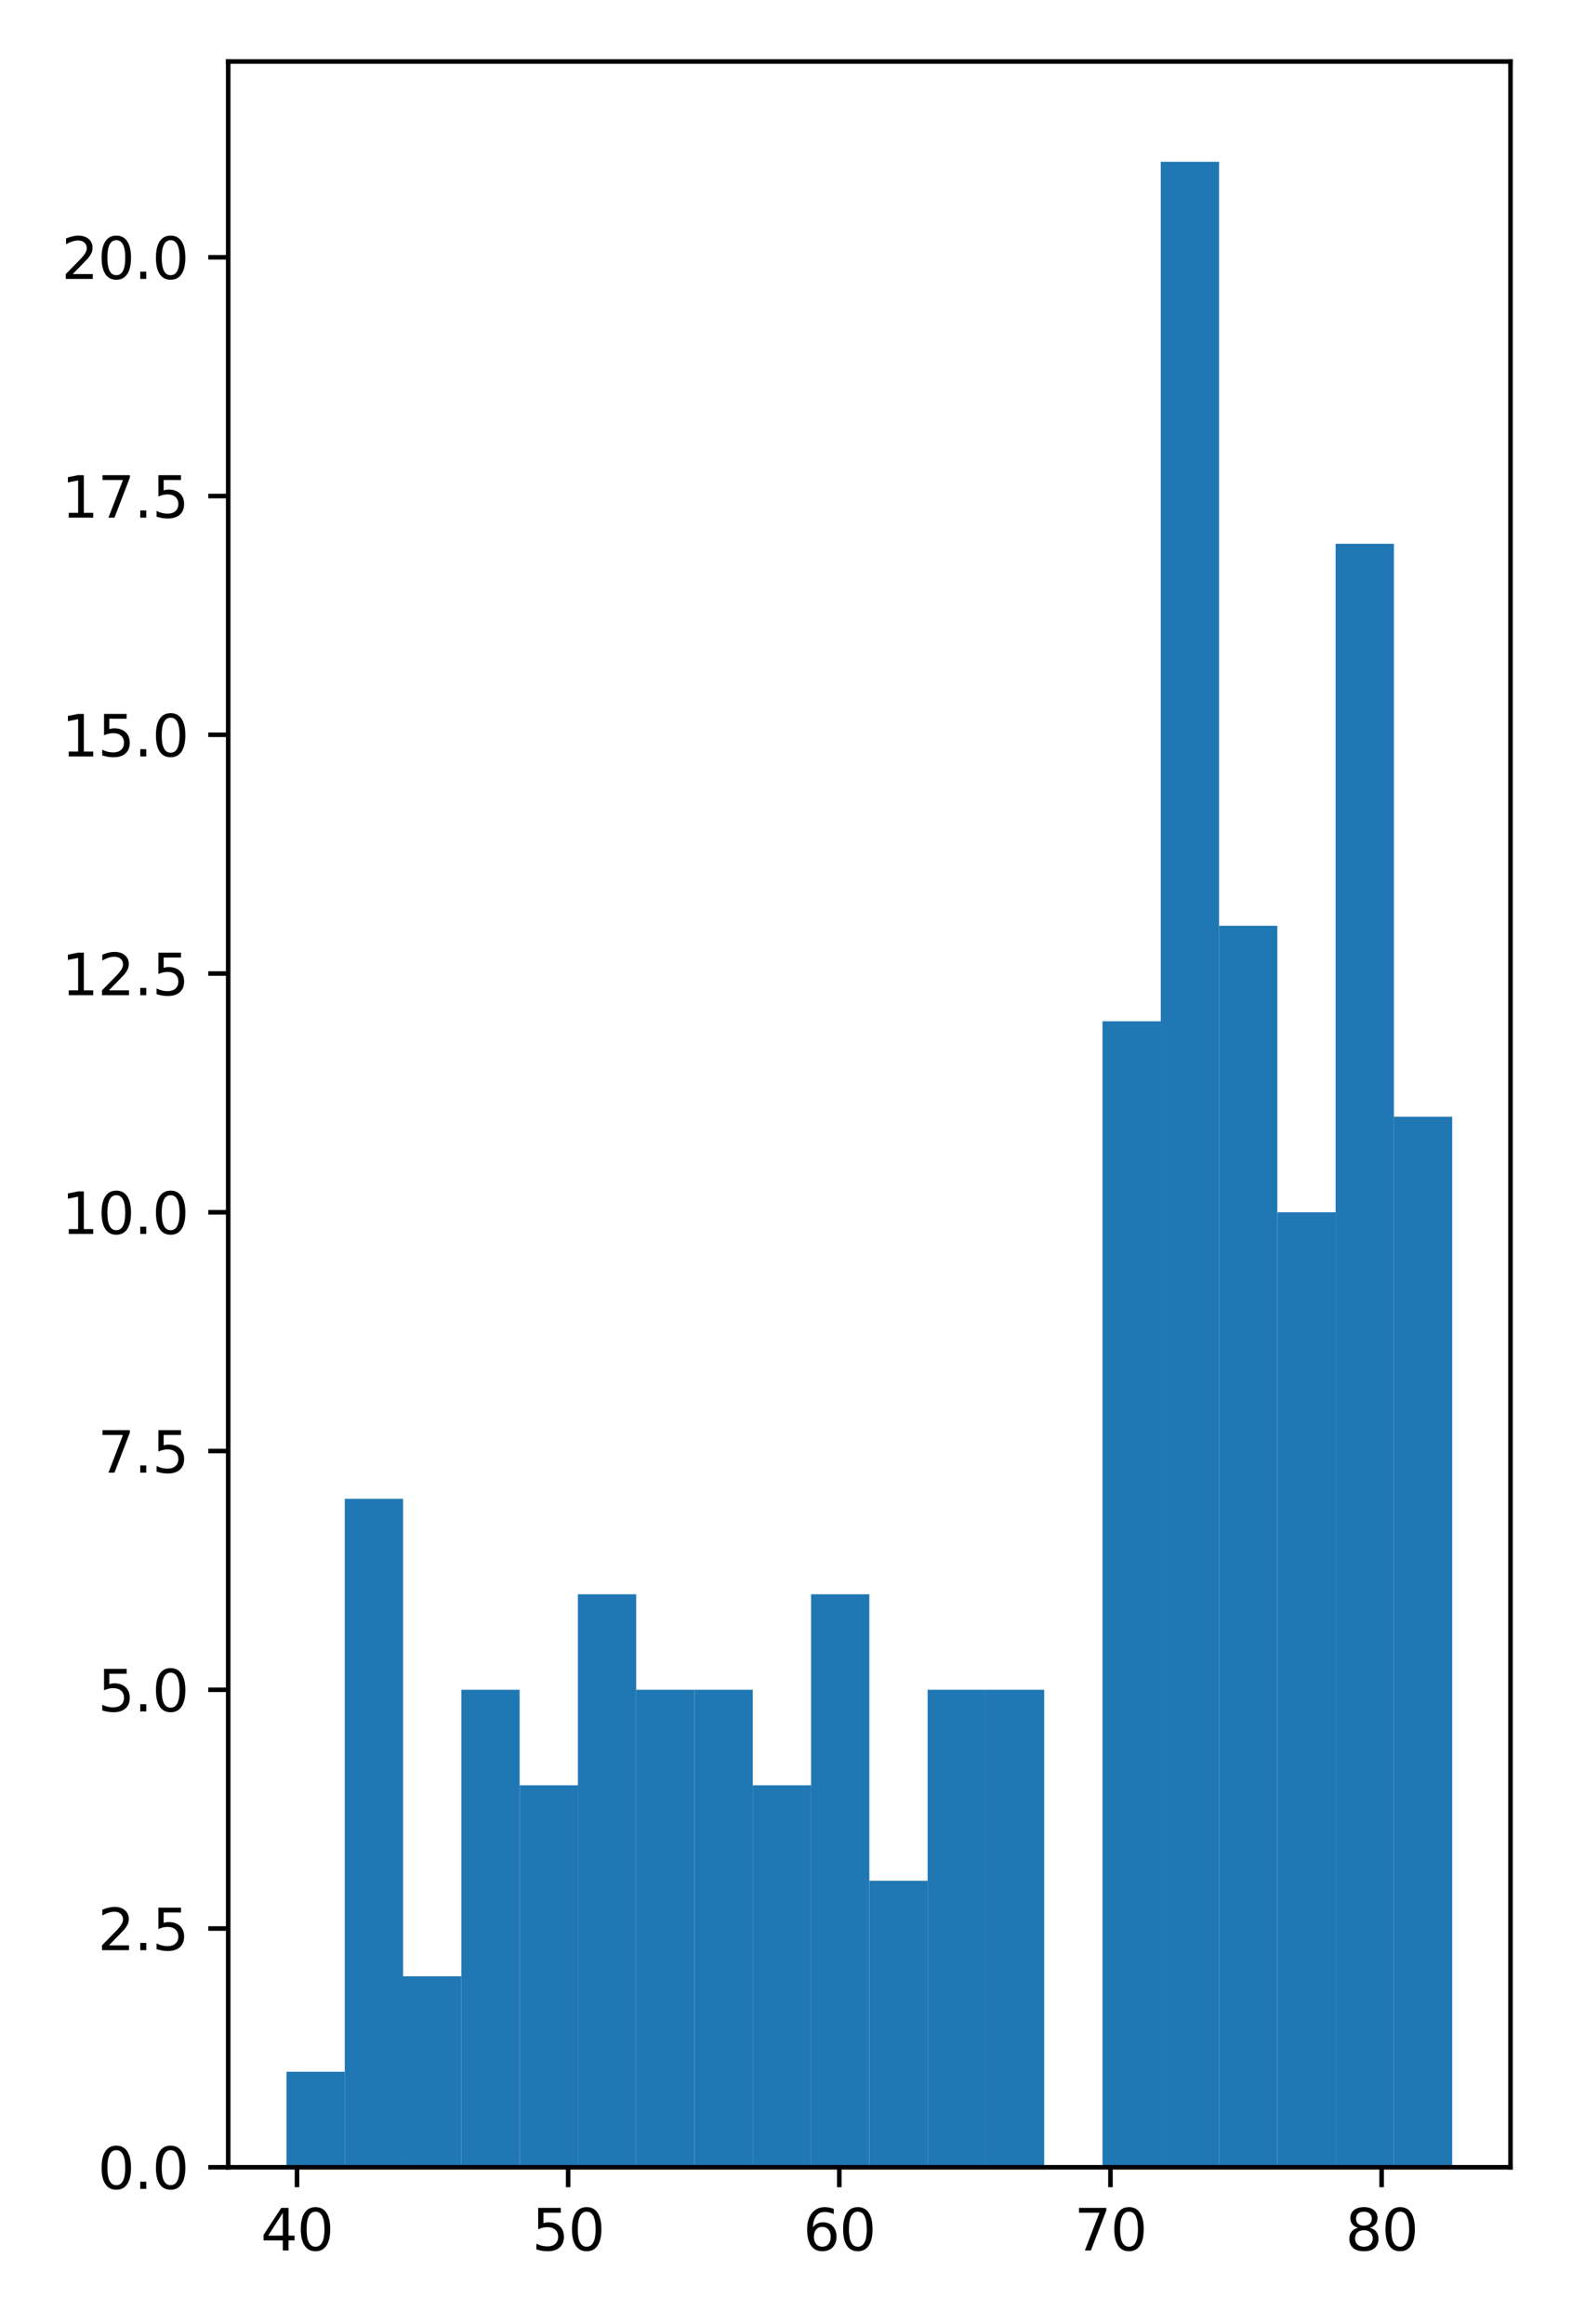 <?xml version="1.0" encoding="utf-8" standalone="no"?>
<!DOCTYPE svg PUBLIC "-//W3C//DTD SVG 1.1//EN"
  "http://www.w3.org/Graphics/SVG/1.1/DTD/svg11.dtd">
<svg height="408pt" version="1.1" viewBox="0 0 276 408" width="276pt" xmlns="http://www.w3.org/2000/svg" xmlns:xlink="http://www.w3.org/1999/xlink">
 <defs>
  <style type="text/css">*{stroke-linecap:butt;stroke-linejoin:round;}</style>
 </defs>
 <g id="figure_1">
  <g id="patch_1">
   <path d="M 0 408 
L 276 408 
L 276 0 
L 0 0 
z
" style="fill:#ffffff;"/>
  </g>
  <g id="axes_1">
   <g id="patch_2">
    <path d="M 40.066 380.522 
L 265.2 380.522 
L 265.2 10.8 
L 40.066 10.8 
z
" style="fill:#ffffff;"/>
   </g>
   <g id="patch_3">
    <path clip-path="url(#p0def1db6c3)" d="M 50.299 380.522 
L 60.532 380.522 
L 60.532 363.754 
L 50.299 363.754 
z
" style="fill:#1f77b4;"/>
   </g>
   <g id="patch_4">
    <path clip-path="url(#p0def1db6c3)" d="M 60.532 380.522 
L 70.766 380.522 
L 70.766 263.15 
L 60.532 263.15 
z
" style="fill:#1f77b4;"/>
   </g>
   <g id="patch_5">
    <path clip-path="url(#p0def1db6c3)" d="M 70.766 380.522 
L 80.999 380.522 
L 80.999 346.987 
L 70.766 346.987 
z
" style="fill:#1f77b4;"/>
   </g>
   <g id="patch_6">
    <path clip-path="url(#p0def1db6c3)" d="M 80.999 380.522 
L 91.233 380.522 
L 91.233 296.685 
L 80.999 296.685 
z
" style="fill:#1f77b4;"/>
   </g>
   <g id="patch_7">
    <path clip-path="url(#p0def1db6c3)" d="M 91.233 380.522 
L 101.466 380.522 
L 101.466 313.452 
L 91.233 313.452 
z
" style="fill:#1f77b4;"/>
   </g>
   <g id="patch_8">
    <path clip-path="url(#p0def1db6c3)" d="M 101.466 380.522 
L 111.699 380.522 
L 111.699 279.917 
L 101.466 279.917 
z
" style="fill:#1f77b4;"/>
   </g>
   <g id="patch_9">
    <path clip-path="url(#p0def1db6c3)" d="M 111.699 380.522 
L 121.933 380.522 
L 121.933 296.685 
L 111.699 296.685 
z
" style="fill:#1f77b4;"/>
   </g>
   <g id="patch_10">
    <path clip-path="url(#p0def1db6c3)" d="M 121.933 380.522 
L 132.166 380.522 
L 132.166 296.685 
L 121.933 296.685 
z
" style="fill:#1f77b4;"/>
   </g>
   <g id="patch_11">
    <path clip-path="url(#p0def1db6c3)" d="M 132.166 380.522 
L 142.399 380.522 
L 142.399 313.452 
L 132.166 313.452 
z
" style="fill:#1f77b4;"/>
   </g>
   <g id="patch_12">
    <path clip-path="url(#p0def1db6c3)" d="M 142.399 380.522 
L 152.633 380.522 
L 152.633 279.917 
L 142.399 279.917 
z
" style="fill:#1f77b4;"/>
   </g>
   <g id="patch_13">
    <path clip-path="url(#p0def1db6c3)" d="M 152.633 380.522 
L 162.866 380.522 
L 162.866 330.22 
L 152.633 330.22 
z
" style="fill:#1f77b4;"/>
   </g>
   <g id="patch_14">
    <path clip-path="url(#p0def1db6c3)" d="M 162.866 380.522 
L 173.1 380.522 
L 173.1 296.685 
L 162.866 296.685 
z
" style="fill:#1f77b4;"/>
   </g>
   <g id="patch_15">
    <path clip-path="url(#p0def1db6c3)" d="M 173.1 380.522 
L 183.333 380.522 
L 183.333 296.685 
L 173.1 296.685 
z
" style="fill:#1f77b4;"/>
   </g>
   <g id="patch_16">
    <path clip-path="url(#p0def1db6c3)" d="M 183.333 380.522 
L 193.566 380.522 
L 193.566 380.522 
L 183.333 380.522 
z
" style="fill:#1f77b4;"/>
   </g>
   <g id="patch_17">
    <path clip-path="url(#p0def1db6c3)" d="M 193.566 380.522 
L 203.8 380.522 
L 203.8 179.313 
L 193.566 179.313 
z
" style="fill:#1f77b4;"/>
   </g>
   <g id="patch_18">
    <path clip-path="url(#p0def1db6c3)" d="M 203.8 380.522 
L 214.033 380.522 
L 214.033 28.406 
L 203.8 28.406 
z
" style="fill:#1f77b4;"/>
   </g>
   <g id="patch_19">
    <path clip-path="url(#p0def1db6c3)" d="M 214.033 380.522 
L 224.266 380.522 
L 224.266 162.545 
L 214.033 162.545 
z
" style="fill:#1f77b4;"/>
   </g>
   <g id="patch_20">
    <path clip-path="url(#p0def1db6c3)" d="M 224.266 380.522 
L 234.5 380.522 
L 234.5 212.848 
L 224.266 212.848 
z
" style="fill:#1f77b4;"/>
   </g>
   <g id="patch_21">
    <path clip-path="url(#p0def1db6c3)" d="M 234.5 380.522 
L 244.733 380.522 
L 244.733 95.476 
L 234.5 95.476 
z
" style="fill:#1f77b4;"/>
   </g>
   <g id="patch_22">
    <path clip-path="url(#p0def1db6c3)" d="M 244.733 380.522 
L 254.967 380.522 
L 254.967 196.08 
L 244.733 196.08 
z
" style="fill:#1f77b4;"/>
   </g>
   <g id="matplotlib.axis_1">
    <g id="xtick_1">
     <g id="line2d_1">
      <defs>
       <path d="M 0 0 
L 0 3.5 
" id="m309b0e9330" style="stroke:#000000;stroke-width:0.8;"/>
      </defs>
      <g>
       <use style="stroke:#000000;stroke-width:0.8;" x="52.141" xlink:href="#m309b0e9330" y="380.522"/>
      </g>
     </g>
     <g id="text_1">
      <!-- 40 -->
      <g transform="translate(45.779 395.12)scale(0.1 -0.1)">
       <defs>
        <path d="M 2419 4116 
L 825 1625 
L 2419 1625 
L 2419 4116 
z
M 2253 4666 
L 3047 4666 
L 3047 1625 
L 3713 1625 
L 3713 1100 
L 3047 1100 
L 3047 0 
L 2419 0 
L 2419 1100 
L 313 1100 
L 313 1709 
L 2253 4666 
z
" id="DejaVuSans-34" transform="scale(0.016)"/>
        <path d="M 2034 4250 
Q 1547 4250 1301 3770 
Q 1056 3291 1056 2328 
Q 1056 1369 1301 889 
Q 1547 409 2034 409 
Q 2525 409 2770 889 
Q 3016 1369 3016 2328 
Q 3016 3291 2770 3770 
Q 2525 4250 2034 4250 
z
M 2034 4750 
Q 2819 4750 3233 4129 
Q 3647 3509 3647 2328 
Q 3647 1150 3233 529 
Q 2819 -91 2034 -91 
Q 1250 -91 836 529 
Q 422 1150 422 2328 
Q 422 3509 836 4129 
Q 1250 4750 2034 4750 
z
" id="DejaVuSans-30" transform="scale(0.016)"/>
       </defs>
       <use xlink:href="#DejaVuSans-34"/>
       <use x="63.623" xlink:href="#DejaVuSans-30"/>
      </g>
     </g>
    </g>
    <g id="xtick_2">
     <g id="line2d_2">
      <g>
       <use style="stroke:#000000;stroke-width:0.8;" x="99.75" xlink:href="#m309b0e9330" y="380.522"/>
      </g>
     </g>
     <g id="text_2">
      <!-- 50 -->
      <g transform="translate(93.387 395.12)scale(0.1 -0.1)">
       <defs>
        <path d="M 691 4666 
L 3169 4666 
L 3169 4134 
L 1269 4134 
L 1269 2991 
Q 1406 3038 1543 3061 
Q 1681 3084 1819 3084 
Q 2600 3084 3056 2656 
Q 3513 2228 3513 1497 
Q 3513 744 3044 326 
Q 2575 -91 1722 -91 
Q 1428 -91 1123 -41 
Q 819 9 494 109 
L 494 744 
Q 775 591 1075 516 
Q 1375 441 1709 441 
Q 2250 441 2565 725 
Q 2881 1009 2881 1497 
Q 2881 1984 2565 2268 
Q 2250 2553 1709 2553 
Q 1456 2553 1204 2497 
Q 953 2441 691 2322 
L 691 4666 
z
" id="DejaVuSans-35" transform="scale(0.016)"/>
       </defs>
       <use xlink:href="#DejaVuSans-35"/>
       <use x="63.623" xlink:href="#DejaVuSans-30"/>
      </g>
     </g>
    </g>
    <g id="xtick_3">
     <g id="line2d_3">
      <g>
       <use style="stroke:#000000;stroke-width:0.8;" x="147.358" xlink:href="#m309b0e9330" y="380.522"/>
      </g>
     </g>
     <g id="text_3">
      <!-- 60 -->
      <g transform="translate(140.995 395.12)scale(0.1 -0.1)">
       <defs>
        <path d="M 2113 2584 
Q 1688 2584 1439 2293 
Q 1191 2003 1191 1497 
Q 1191 994 1439 701 
Q 1688 409 2113 409 
Q 2538 409 2786 701 
Q 3034 994 3034 1497 
Q 3034 2003 2786 2293 
Q 2538 2584 2113 2584 
z
M 3366 4563 
L 3366 3988 
Q 3128 4100 2886 4159 
Q 2644 4219 2406 4219 
Q 1781 4219 1451 3797 
Q 1122 3375 1075 2522 
Q 1259 2794 1537 2939 
Q 1816 3084 2150 3084 
Q 2853 3084 3261 2657 
Q 3669 2231 3669 1497 
Q 3669 778 3244 343 
Q 2819 -91 2113 -91 
Q 1303 -91 875 529 
Q 447 1150 447 2328 
Q 447 3434 972 4092 
Q 1497 4750 2381 4750 
Q 2619 4750 2861 4703 
Q 3103 4656 3366 4563 
z
" id="DejaVuSans-36" transform="scale(0.016)"/>
       </defs>
       <use xlink:href="#DejaVuSans-36"/>
       <use x="63.623" xlink:href="#DejaVuSans-30"/>
      </g>
     </g>
    </g>
    <g id="xtick_4">
     <g id="line2d_4">
      <g>
       <use style="stroke:#000000;stroke-width:0.8;" x="194.966" xlink:href="#m309b0e9330" y="380.522"/>
      </g>
     </g>
     <g id="text_4">
      <!-- 70 -->
      <g transform="translate(188.604 395.12)scale(0.1 -0.1)">
       <defs>
        <path d="M 525 4666 
L 3525 4666 
L 3525 4397 
L 1831 0 
L 1172 0 
L 2766 4134 
L 525 4134 
L 525 4666 
z
" id="DejaVuSans-37" transform="scale(0.016)"/>
       </defs>
       <use xlink:href="#DejaVuSans-37"/>
       <use x="63.623" xlink:href="#DejaVuSans-30"/>
      </g>
     </g>
    </g>
    <g id="xtick_5">
     <g id="line2d_5">
      <g>
       <use style="stroke:#000000;stroke-width:0.8;" x="242.574" xlink:href="#m309b0e9330" y="380.522"/>
      </g>
     </g>
     <g id="text_5">
      <!-- 80 -->
      <g transform="translate(236.212 395.12)scale(0.1 -0.1)">
       <defs>
        <path d="M 2034 2216 
Q 1584 2216 1326 1975 
Q 1069 1734 1069 1313 
Q 1069 891 1326 650 
Q 1584 409 2034 409 
Q 2484 409 2743 651 
Q 3003 894 3003 1313 
Q 3003 1734 2745 1975 
Q 2488 2216 2034 2216 
z
M 1403 2484 
Q 997 2584 770 2862 
Q 544 3141 544 3541 
Q 544 4100 942 4425 
Q 1341 4750 2034 4750 
Q 2731 4750 3128 4425 
Q 3525 4100 3525 3541 
Q 3525 3141 3298 2862 
Q 3072 2584 2669 2484 
Q 3125 2378 3379 2068 
Q 3634 1759 3634 1313 
Q 3634 634 3220 271 
Q 2806 -91 2034 -91 
Q 1263 -91 848 271 
Q 434 634 434 1313 
Q 434 1759 690 2068 
Q 947 2378 1403 2484 
z
M 1172 3481 
Q 1172 3119 1398 2916 
Q 1625 2713 2034 2713 
Q 2441 2713 2670 2916 
Q 2900 3119 2900 3481 
Q 2900 3844 2670 4047 
Q 2441 4250 2034 4250 
Q 1625 4250 1398 4047 
Q 1172 3844 1172 3481 
z
" id="DejaVuSans-38" transform="scale(0.016)"/>
       </defs>
       <use xlink:href="#DejaVuSans-38"/>
       <use x="63.623" xlink:href="#DejaVuSans-30"/>
      </g>
     </g>
    </g>
   </g>
   <g id="matplotlib.axis_2">
    <g id="ytick_1">
     <g id="line2d_6">
      <defs>
       <path d="M 0 0 
L -3.5 0 
" id="m28442d937e" style="stroke:#000000;stroke-width:0.8;"/>
      </defs>
      <g>
       <use style="stroke:#000000;stroke-width:0.8;" x="40.066" xlink:href="#m28442d937e" y="380.522"/>
      </g>
     </g>
     <g id="text_6">
      <!-- 0.0 -->
      <g transform="translate(17.163 384.321)scale(0.1 -0.1)">
       <defs>
        <path d="M 684 794 
L 1344 794 
L 1344 0 
L 684 0 
L 684 794 
z
" id="DejaVuSans-2e" transform="scale(0.016)"/>
       </defs>
       <use xlink:href="#DejaVuSans-30"/>
       <use x="63.623" xlink:href="#DejaVuSans-2e"/>
       <use x="95.41" xlink:href="#DejaVuSans-30"/>
      </g>
     </g>
    </g>
    <g id="ytick_2">
     <g id="line2d_7">
      <g>
       <use style="stroke:#000000;stroke-width:0.8;" x="40.066" xlink:href="#m28442d937e" y="338.603"/>
      </g>
     </g>
     <g id="text_7">
      <!-- 2.5 -->
      <g transform="translate(17.163 342.403)scale(0.1 -0.1)">
       <defs>
        <path d="M 1228 531 
L 3431 531 
L 3431 0 
L 469 0 
L 469 531 
Q 828 903 1448 1529 
Q 2069 2156 2228 2338 
Q 2531 2678 2651 2914 
Q 2772 3150 2772 3378 
Q 2772 3750 2511 3984 
Q 2250 4219 1831 4219 
Q 1534 4219 1204 4116 
Q 875 4013 500 3803 
L 500 4441 
Q 881 4594 1212 4672 
Q 1544 4750 1819 4750 
Q 2544 4750 2975 4387 
Q 3406 4025 3406 3419 
Q 3406 3131 3298 2873 
Q 3191 2616 2906 2266 
Q 2828 2175 2409 1742 
Q 1991 1309 1228 531 
z
" id="DejaVuSans-32" transform="scale(0.016)"/>
       </defs>
       <use xlink:href="#DejaVuSans-32"/>
       <use x="63.623" xlink:href="#DejaVuSans-2e"/>
       <use x="95.41" xlink:href="#DejaVuSans-35"/>
      </g>
     </g>
    </g>
    <g id="ytick_3">
     <g id="line2d_8">
      <g>
       <use style="stroke:#000000;stroke-width:0.8;" x="40.066" xlink:href="#m28442d937e" y="296.685"/>
      </g>
     </g>
     <g id="text_8">
      <!-- 5.0 -->
      <g transform="translate(17.163 300.484)scale(0.1 -0.1)">
       <use xlink:href="#DejaVuSans-35"/>
       <use x="63.623" xlink:href="#DejaVuSans-2e"/>
       <use x="95.41" xlink:href="#DejaVuSans-30"/>
      </g>
     </g>
    </g>
    <g id="ytick_4">
     <g id="line2d_9">
      <g>
       <use style="stroke:#000000;stroke-width:0.8;" x="40.066" xlink:href="#m28442d937e" y="254.766"/>
      </g>
     </g>
     <g id="text_9">
      <!-- 7.5 -->
      <g transform="translate(17.163 258.565)scale(0.1 -0.1)">
       <use xlink:href="#DejaVuSans-37"/>
       <use x="63.623" xlink:href="#DejaVuSans-2e"/>
       <use x="95.41" xlink:href="#DejaVuSans-35"/>
      </g>
     </g>
    </g>
    <g id="ytick_5">
     <g id="line2d_10">
      <g>
       <use style="stroke:#000000;stroke-width:0.8;" x="40.066" xlink:href="#m28442d937e" y="212.848"/>
      </g>
     </g>
     <g id="text_10">
      <!-- 10.0 -->
      <g transform="translate(10.8 216.647)scale(0.1 -0.1)">
       <defs>
        <path d="M 794 531 
L 1825 531 
L 1825 4091 
L 703 3866 
L 703 4441 
L 1819 4666 
L 2450 4666 
L 2450 531 
L 3481 531 
L 3481 0 
L 794 0 
L 794 531 
z
" id="DejaVuSans-31" transform="scale(0.016)"/>
       </defs>
       <use xlink:href="#DejaVuSans-31"/>
       <use x="63.623" xlink:href="#DejaVuSans-30"/>
       <use x="127.246" xlink:href="#DejaVuSans-2e"/>
       <use x="159.033" xlink:href="#DejaVuSans-30"/>
      </g>
     </g>
    </g>
    <g id="ytick_6">
     <g id="line2d_11">
      <g>
       <use style="stroke:#000000;stroke-width:0.8;" x="40.066" xlink:href="#m28442d937e" y="170.929"/>
      </g>
     </g>
     <g id="text_11">
      <!-- 12.5 -->
      <g transform="translate(10.8 174.728)scale(0.1 -0.1)">
       <use xlink:href="#DejaVuSans-31"/>
       <use x="63.623" xlink:href="#DejaVuSans-32"/>
       <use x="127.246" xlink:href="#DejaVuSans-2e"/>
       <use x="159.033" xlink:href="#DejaVuSans-35"/>
      </g>
     </g>
    </g>
    <g id="ytick_7">
     <g id="line2d_12">
      <g>
       <use style="stroke:#000000;stroke-width:0.8;" x="40.066" xlink:href="#m28442d937e" y="129.01"/>
      </g>
     </g>
     <g id="text_12">
      <!-- 15.0 -->
      <g transform="translate(10.8 132.81)scale(0.1 -0.1)">
       <use xlink:href="#DejaVuSans-31"/>
       <use x="63.623" xlink:href="#DejaVuSans-35"/>
       <use x="127.246" xlink:href="#DejaVuSans-2e"/>
       <use x="159.033" xlink:href="#DejaVuSans-30"/>
      </g>
     </g>
    </g>
    <g id="ytick_8">
     <g id="line2d_13">
      <g>
       <use style="stroke:#000000;stroke-width:0.8;" x="40.066" xlink:href="#m28442d937e" y="87.092"/>
      </g>
     </g>
     <g id="text_13">
      <!-- 17.5 -->
      <g transform="translate(10.8 90.891)scale(0.1 -0.1)">
       <use xlink:href="#DejaVuSans-31"/>
       <use x="63.623" xlink:href="#DejaVuSans-37"/>
       <use x="127.246" xlink:href="#DejaVuSans-2e"/>
       <use x="159.033" xlink:href="#DejaVuSans-35"/>
      </g>
     </g>
    </g>
    <g id="ytick_9">
     <g id="line2d_14">
      <g>
       <use style="stroke:#000000;stroke-width:0.8;" x="40.066" xlink:href="#m28442d937e" y="45.173"/>
      </g>
     </g>
     <g id="text_14">
      <!-- 20.0 -->
      <g transform="translate(10.8 48.972)scale(0.1 -0.1)">
       <use xlink:href="#DejaVuSans-32"/>
       <use x="63.623" xlink:href="#DejaVuSans-30"/>
       <use x="127.246" xlink:href="#DejaVuSans-2e"/>
       <use x="159.033" xlink:href="#DejaVuSans-30"/>
      </g>
     </g>
    </g>
   </g>
   <g id="patch_23">
    <path d="M 40.066 380.522 
L 40.066 10.8 
" style="fill:none;stroke:#000000;stroke-linecap:square;stroke-linejoin:miter;stroke-width:0.8;"/>
   </g>
   <g id="patch_24">
    <path d="M 265.2 380.522 
L 265.2 10.8 
" style="fill:none;stroke:#000000;stroke-linecap:square;stroke-linejoin:miter;stroke-width:0.8;"/>
   </g>
   <g id="patch_25">
    <path d="M 40.066 380.522 
L 265.2 380.522 
" style="fill:none;stroke:#000000;stroke-linecap:square;stroke-linejoin:miter;stroke-width:0.8;"/>
   </g>
   <g id="patch_26">
    <path d="M 40.066 10.8 
L 265.2 10.8 
" style="fill:none;stroke:#000000;stroke-linecap:square;stroke-linejoin:miter;stroke-width:0.8;"/>
   </g>
  </g>
 </g>
 <defs>
  <clipPath id="p0def1db6c3">
   <rect height="369.722" width="225.134" x="40.066" y="10.8"/>
  </clipPath>
 </defs>
</svg>
